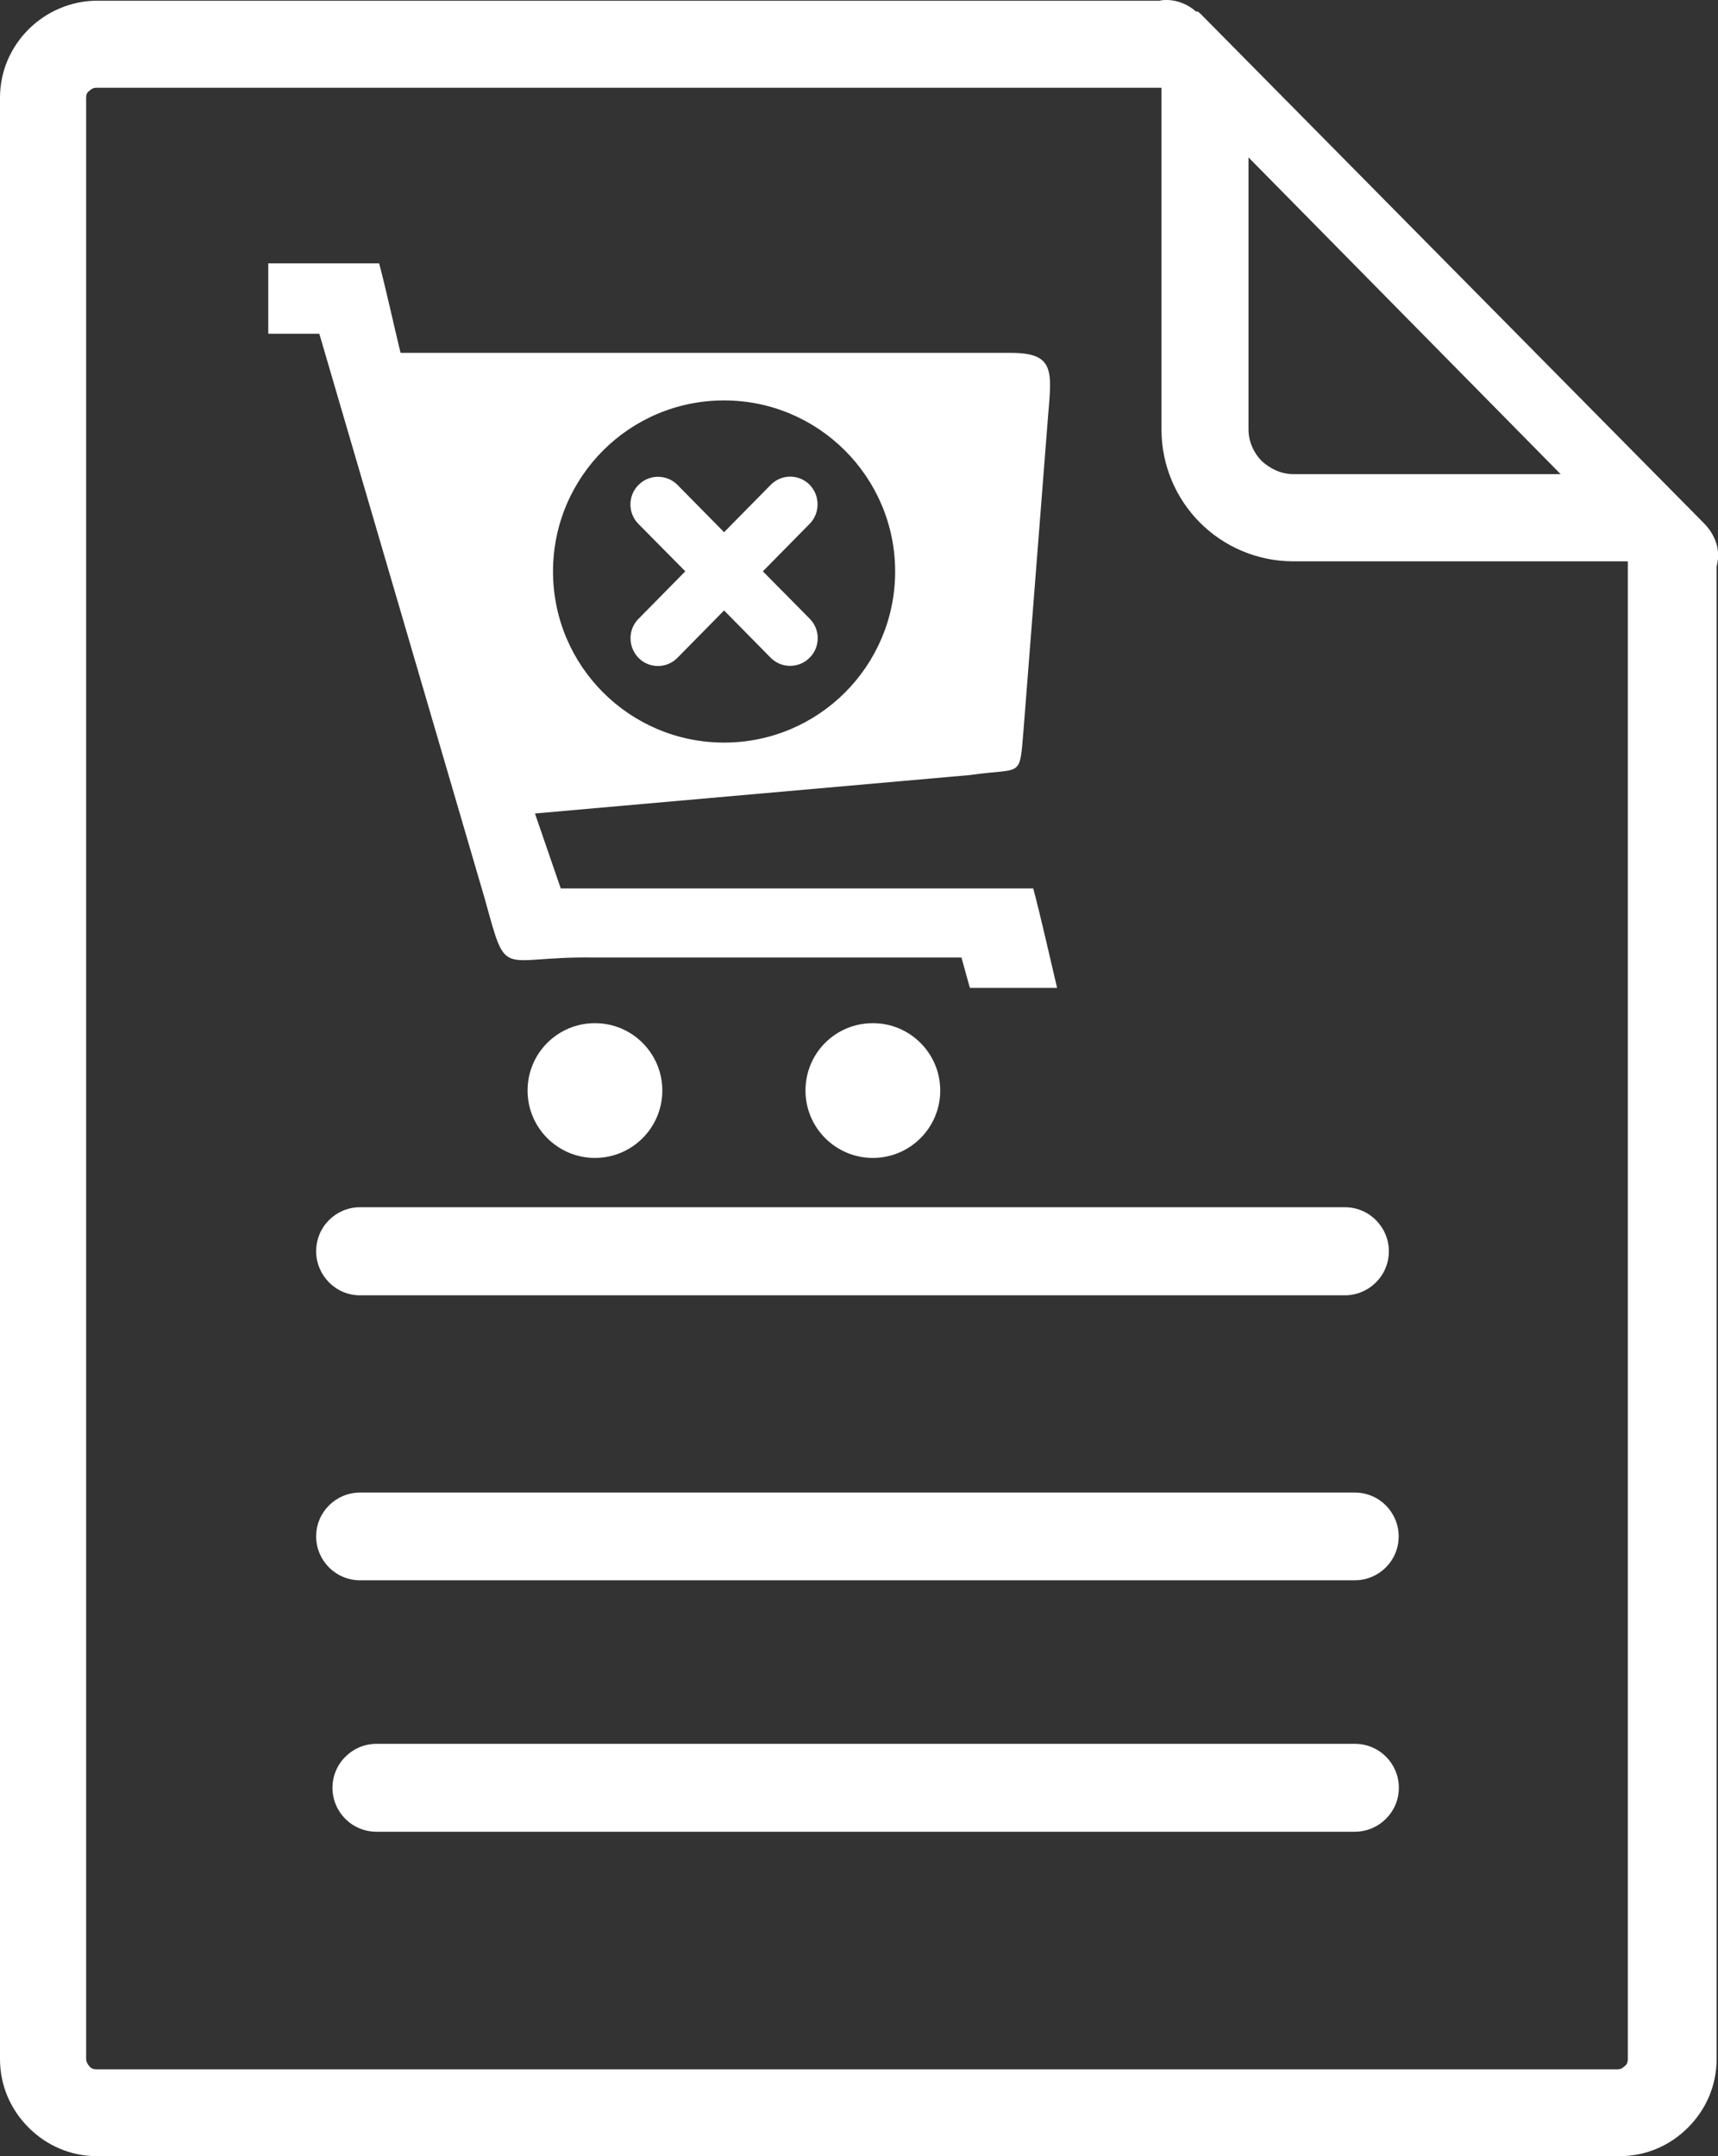 <?xml version="1.0" encoding="utf-8"?><svg version="1.1" id="Layer_1" xmlns="http://www.w3.org/2000/svg" fill='#fff' xmlns:xlink="http://www.w3.org/1999/xlink" x="0px" y="0px" viewBox="0 0 97.92 122.88" style="enable-background:new 0 0 97.92 122.88" xml:space="preserve"><rect x="0" y="0" width="97.92" height="122.88" fill="#333333" stroke="none"/><style type="text/css">.st0{fill-rule:evenodd;clip-rule:evenodd;}</style><g><path class="st0" d="M22.83,20.11h34.79c2.47,0,2.34,1,2.12,3.55l-1.4,17.91c-0.24,2.85-0.04,2.16-3.06,2.6l-24.79,2.19l1.47,4.27 c12.06,0,14.88,0,26.93,0c0.41,1.52,0.96,3.98,1.36,5.67h-4.97l-0.48-1.73c-10.04,0-10.87,0-20.92,0 c-5.49-0.09-4.94,1.39-6.25-3.35l-9.43-32.2h-2.91v-4.01h6.32C21.98,16.39,22.49,18.72,22.83,20.11L22.83,20.11z M68.17,0.66 C67.73,0.26,67.11,0,66.5,0c-0.13,0-0.26,0-0.4,0.04H5.54c-1.49,0-2.9,0.62-3.91,1.63C0.62,2.68,0,4.04,0,5.58v111.76 c0,1.54,0.62,2.9,1.63,3.91c1.01,1.01,2.37,1.63,3.91,1.63h86.76c1.54,0,2.9-0.62,3.91-1.63c1.01-1.01,1.63-2.37,1.63-3.91V32.3 c0.04-0.22,0.09-0.4,0.09-0.62c0-0.75-0.35-1.41-0.84-1.89L68.47,0.83c-0.09-0.09-0.13-0.13-0.22-0.18L68.17,0.66L68.17,0.66 L68.17,0.66z M66.2,5.01v19.46c0,2.07,0.84,3.96,2.2,5.32c1.36,1.36,3.25,2.2,5.32,2.2h19.06v85.36c0,0.13-0.04,0.31-0.18,0.4 c-0.09,0.09-0.22,0.18-0.4,0.18H5.49c-0.13,0-0.31-0.04-0.4-0.18c-0.09-0.09-0.18-0.26-0.18-0.4V5.58c0-0.18,0.04-0.31,0.18-0.4 c0.09-0.09,0.22-0.18,0.4-0.18H66.2L66.2,5.01L66.2,5.01z M71.16,24.47V8.97l17.79,18.05H73.71c-0.7,0-1.32-0.31-1.8-0.75 C71.47,25.83,71.16,25.17,71.16,24.47L71.16,24.47L71.16,24.47z M20.52,68.8c-1.36,0-2.5,1.1-2.5,2.51c0,1.36,1.1,2.51,2.5,2.51 h56.13c1.36,0,2.51-1.1,2.51-2.51c0-1.36-1.1-2.51-2.51-2.51H20.52L20.52,68.8z M21.46,99.38c-1.36,0-2.51,1.1-2.51,2.51 c0,1.36,1.1,2.5,2.51,2.5h55.76c1.36,0,2.51-1.1,2.51-2.51c0-1.36-1.1-2.5-2.51-2.5H21.46L21.46,99.38L21.46,99.38z M20.52,85.06 c-1.36,0-2.5,1.1-2.5,2.5c0,1.36,1.1,2.5,2.5,2.5h56.7c1.36,0,2.5-1.1,2.5-2.5c0-1.36-1.1-2.5-2.5-2.5H20.52L20.52,85.06z M43.93,27.63c0.61-0.62,1.6-0.62,2.21-0.01c0.61,0.62,0.61,1.62,0.01,2.23l-2.67,2.71l2.68,2.71c0.6,0.61,0.6,1.61-0.02,2.22 c-0.61,0.61-1.6,0.61-2.21,0l-2.66-2.7l-2.66,2.7c-0.61,0.62-1.6,0.62-2.21,0.01c-0.61-0.62-0.62-1.62-0.01-2.23l2.67-2.71 l-2.68-2.71c-0.6-0.61-0.6-1.61,0.02-2.22c0.61-0.61,1.6-0.61,2.21,0l2.66,2.7L43.93,27.63L43.93,27.63z M41.27,22.82 c5.38,0,9.75,4.37,9.75,9.75c0,5.38-4.36,9.75-9.75,9.75c-5.38,0-9.75-4.36-9.75-9.75C31.52,27.18,35.88,22.82,41.27,22.82 L41.27,22.82z M33.91,58.31c2.12,0,3.84,1.72,3.84,3.84c0,2.12-1.72,3.84-3.84,3.84c-2.12,0-3.84-1.72-3.84-3.84 C30.07,60.02,31.79,58.31,33.91,58.31L33.91,58.31z M49.75,58.31c2.12,0,3.84,1.72,3.84,3.84c0,2.12-1.72,3.84-3.84,3.84 c-2.12,0-3.84-1.72-3.84-3.84C45.91,60.02,47.62,58.31,49.75,58.31L49.75,58.31z"/></g></svg>